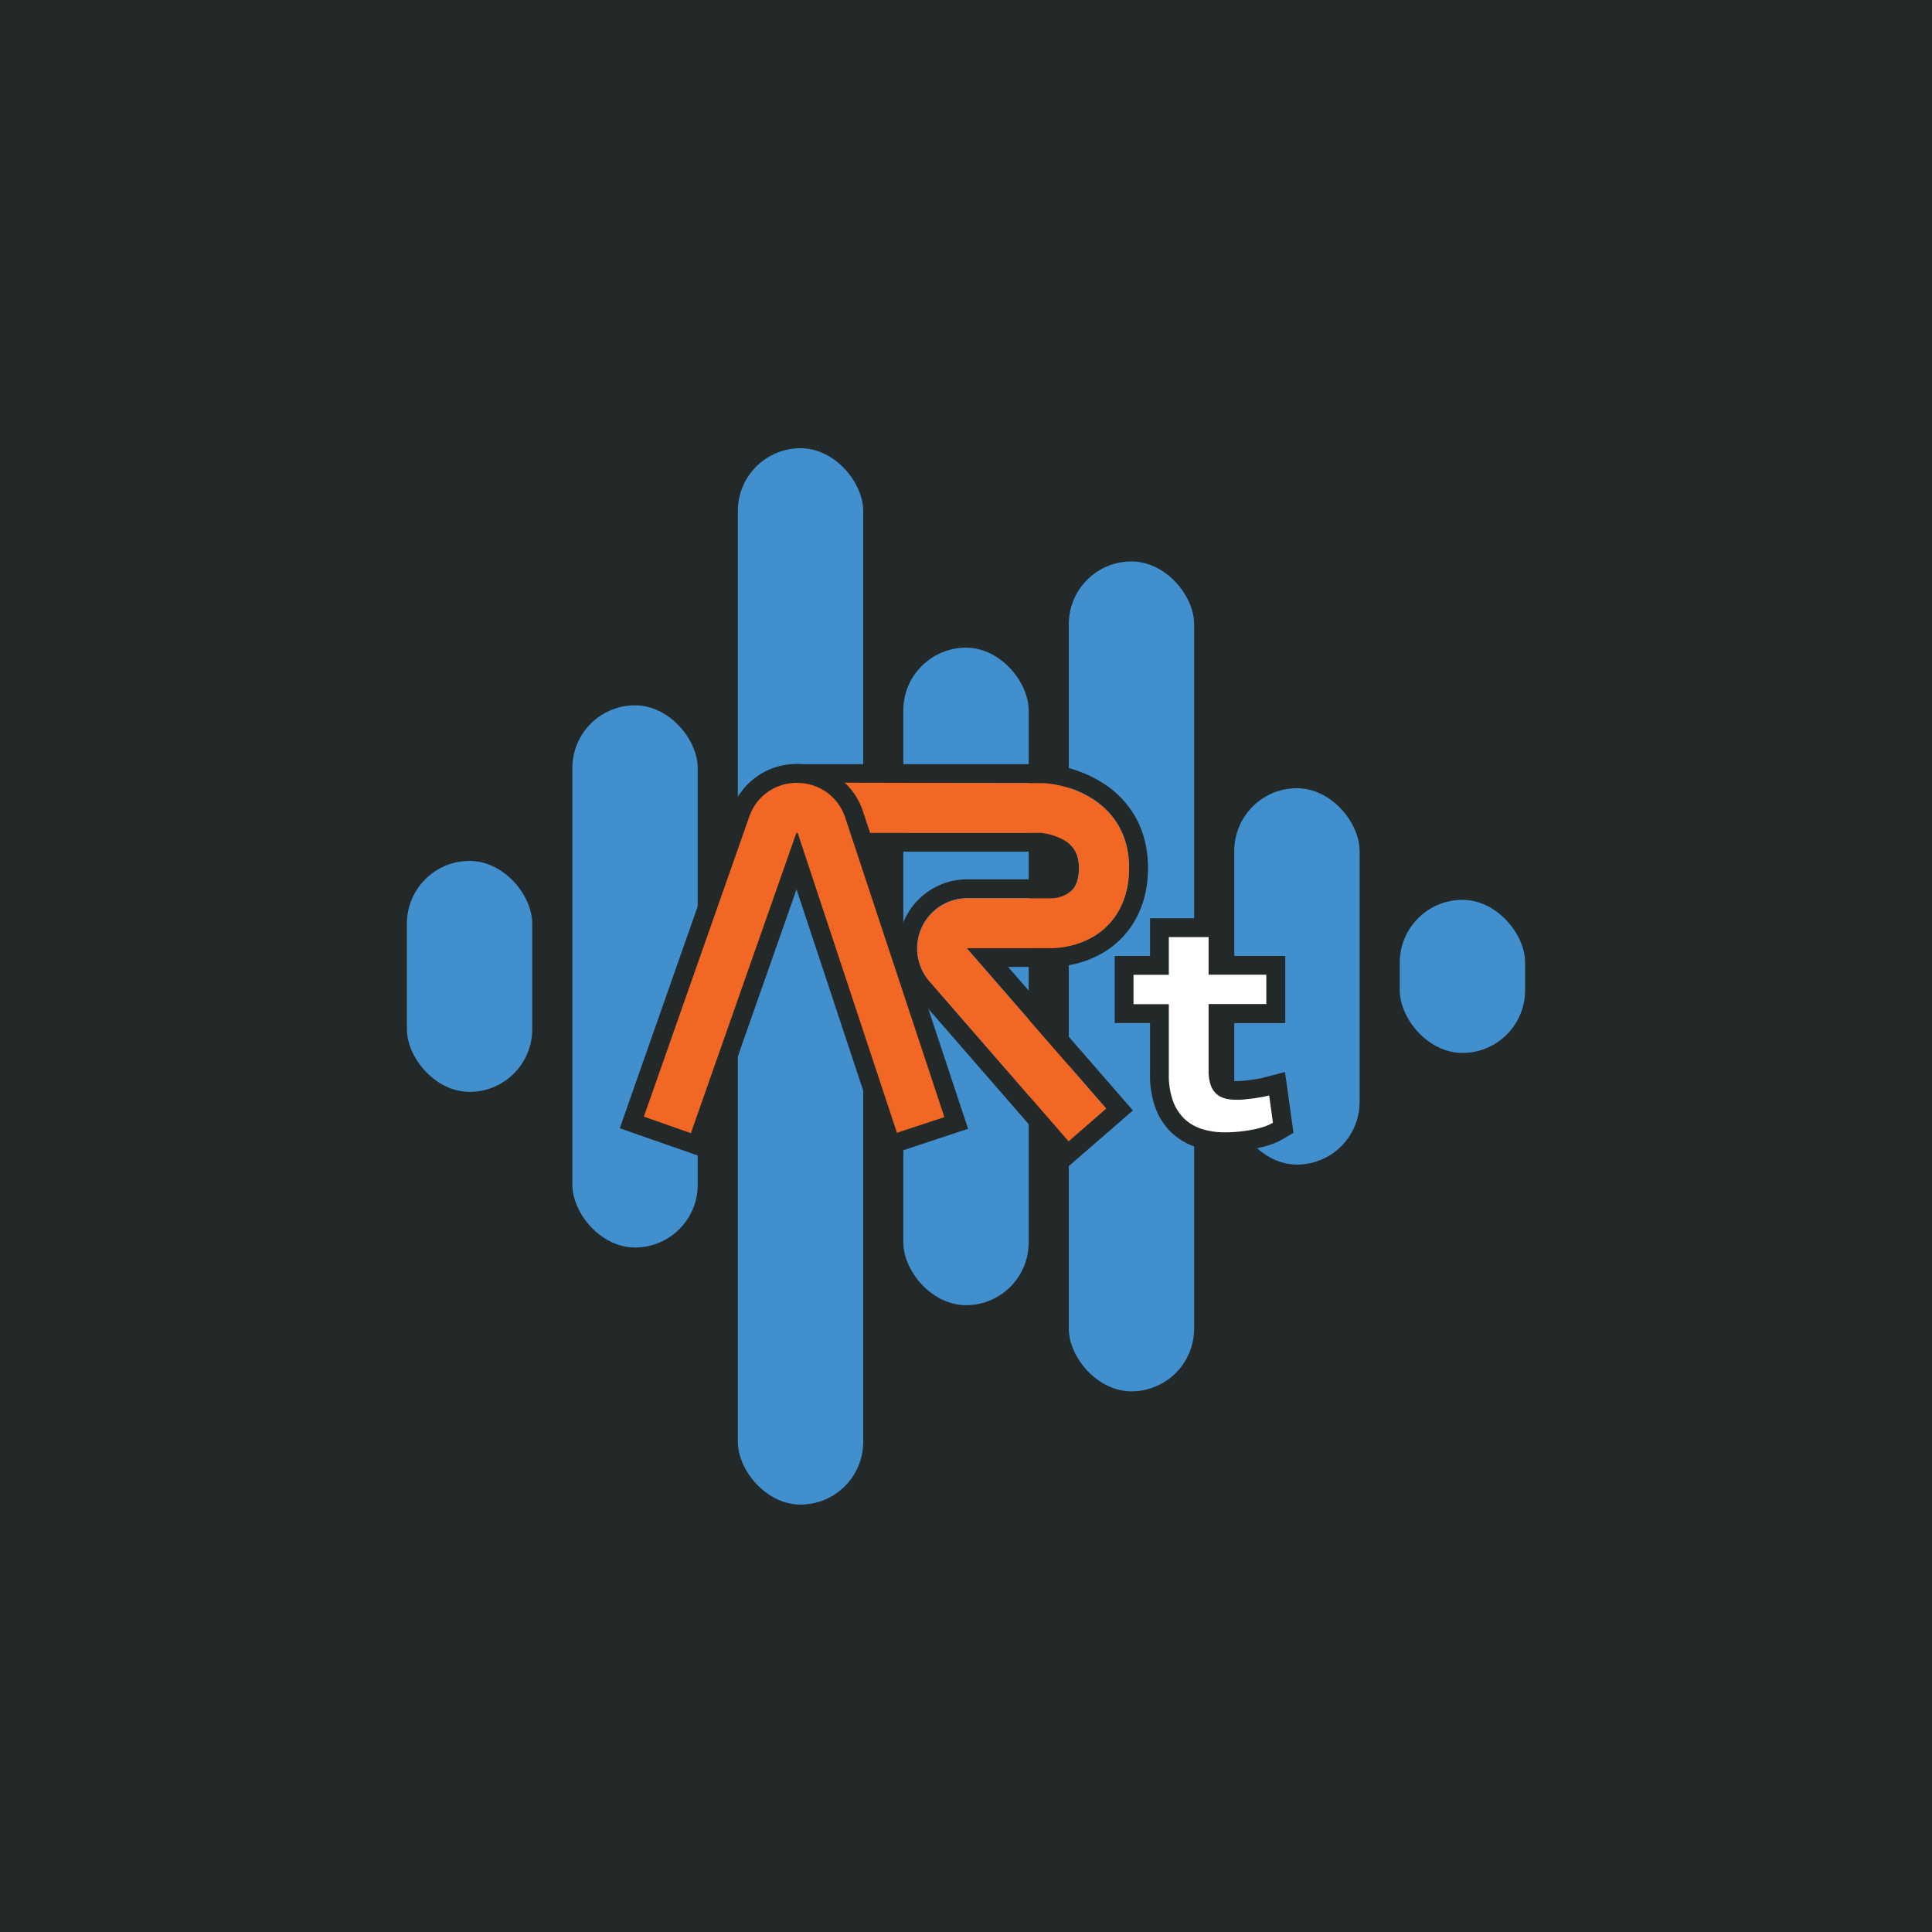 <svg xmlns="http://www.w3.org/2000/svg" viewBox="0 0 512 512"><defs><style>.cls-1{fill:#232829;}.cls-2{fill:#418fcd;}.cls-3{fill:#fff;}.cls-4{fill:#f16723;}</style></defs><g id="Background"><rect class="cls-1" width="512" height="512"/></g><g id="Sound_Waves" data-name="Sound Waves"><rect class="cls-2" x="195.54" y="118.78" width="33.22" height="279.95" rx="16.61"/><rect class="cls-2" x="239.39" y="171.64" width="33.22" height="174.25" rx="16.61"/><rect class="cls-2" x="283.24" y="148.79" width="33.22" height="219.93" rx="16.61"/><rect class="cls-2" x="327.09" y="208.89" width="33.22" height="99.74" rx="16.61"/><rect class="cls-2" x="151.68" y="186.92" width="33.22" height="143.68" rx="16.61"/><rect class="cls-2" x="107.83" y="228.15" width="33.22" height="61.21" rx="16.61"/><rect class="cls-2" x="370.95" y="238.47" width="33.22" height="40.57" rx="16.61"/></g><g id="Layer_4" data-name="Layer 4"><path class="cls-3" d="M324.65,302.61a22.4,22.4,0,0,1-6.89-1,14.6,14.6,0,0,1-5.66-3.34,14.91,14.91,0,0,1-3.62-5.72,22.62,22.62,0,0,1-1.21-7.8V268.61h-9.36V255.84h9.36v-10h15.52v10h15.3v12.77h-15.3v15.1a9.27,9.27,0,0,0,.38,2.92A3.35,3.35,0,0,0,324,288a3,3,0,0,0,1.26.68,8.58,8.58,0,0,0,2.33.29c.73,0,1.49,0,2.26-.11s1.56-.16,2.28-.27,1.42-.22,2.06-.34,1.12-.22,1.55-.34l2.72-.71,1.65,11.67-1.45.85a15.26,15.26,0,0,1-3.07,1.34,25.36,25.36,0,0,1-3.46.85c-1.17.22-2.41.39-3.68.51S325.88,302.61,324.65,302.61Z"/><path class="cls-1" d="M320.29,248.31v10h15.3v7.77h-15.3v17.6a11.66,11.66,0,0,0,.51,3.73,5.74,5.74,0,0,0,1.46,2.39,5.59,5.59,0,0,0,2.29,1.27,11.21,11.21,0,0,0,3,.38c.81,0,1.64,0,2.48-.12s1.66-.17,2.43-.28l2.15-.36c.67-.13,1.25-.25,1.73-.38l1,7.23a12.9,12.9,0,0,1-2.58,1.12,25.3,25.3,0,0,1-3.14.77c-1.11.21-2.26.36-3.46.48s-2.38.17-3.54.17a19.88,19.88,0,0,1-6.12-.89,12.06,12.06,0,0,1-4.69-2.76,12.3,12.3,0,0,1-3-4.78,20.14,20.14,0,0,1-1.06-6.94V266.11h-9.36v-7.77h9.36v-10h10.52m5-5H304.77v10h-9.36v17.77h9.36v13.63a25.15,25.15,0,0,0,1.36,8.66,17.47,17.47,0,0,0,4.24,6.66A17.14,17.14,0,0,0,317,304a24.92,24.92,0,0,0,7.66,1.13c1.31,0,2.66-.07,4-.19s2.65-.31,3.89-.54a28.46,28.46,0,0,0,3.77-.93,17.81,17.81,0,0,0,3.58-1.57l2.89-1.69-.47-3.32-1-7.23-.79-5.56-5.43,1.42c-.38.1-.84.2-1.38.31s-1.27.22-2,.32-1.4.19-2.15.25-1.38.1-2,.1a6,6,0,0,1-1.65-.2.63.63,0,0,1-.22-.09h0a1.7,1.7,0,0,1-.15-.36,6.49,6.49,0,0,1-.25-2.12v-12.6h15.3V253.34h-15.3v-10Z"/><path class="cls-1" d="M230.58,207.49h46c7.83.41,22.65,5.65,22.65,22.52,0,8-3.23,12.85-5.94,15.48-5.58,5.41-12.94,5.74-14.73,5.74H256.27s0,.07,0,.11l0,0,36.87,42.4-10,8.67-36.87-42.4a13.31,13.31,0,0,1,10-22h22.26a8.71,8.71,0,0,0,5.5-2.06c1.25-1.24,1.88-3.24,1.88-5.95,0-3.62-1.34-6-4.33-7.59a16.05,16.05,0,0,0-5.72-1.73H230.58V207.49m-19.61-5,11.75,5.13,2.86,13.08v5h50.07a11.18,11.18,0,0,1,3.62,1.12c1.17.64,1.72,1.16,1.72,3.2a4.59,4.59,0,0,1-.41,2.42,4.38,4.38,0,0,1-2,.59H256.35a18.3,18.3,0,0,0-13.81,30.31l36.87,42.4,3.28,3.77,3.77-3.28,10-8.67,3.77-3.28-3.28-3.77-29.8-34.27h11.41c2.54,0,11.36-.52,18.21-7.15,3.4-3.3,7.46-9.29,7.46-19.07,0-11.35-5.66-17.93-10.41-21.45a32.54,32.54,0,0,0-17-6.06H211Z"/><path class="cls-4" d="M283.18,302.46l-36.87-42.4a13.31,13.31,0,0,1,10-22h22.26a8.71,8.71,0,0,0,5.5-2.06c1.25-1.24,1.88-3.24,1.88-5.95,0-3.62-1.34-6-4.33-7.59a16.05,16.05,0,0,0-5.72-1.73H228s-1.72-6.68-4.64-10.38c-2-2.53-3.51-2.94-3.51-2.94l56.7.13c7.83.41,22.65,5.65,22.65,22.52,0,8-3.23,12.85-5.94,15.48-5.79,5.61-13.49,5.76-14.91,5.74H256.27s0,.07,0,.11l0,0,36.87,42.4Z"/><path class="cls-4" d="M167.44,297.46l28.75-81.82A15.77,15.77,0,0,1,211.24,205h.12a15.74,15.74,0,0,1,15,10.92l27.06,81.72-17.29,5.73-25-75.38L184.62,303.5Z"/><path class="cls-1" d="M211.24,207.49h.1A13.28,13.28,0,0,1,224,216.7l26.27,79.35L237.7,300.2l-26.27-79.35a.53.53,0,0,0-.06-.13s-.08,0-.14,0a.4.4,0,0,0-.17,0,.57.57,0,0,0-.05.12l-27.92,79.46-12.46-4.38,27.92-79.46a13.27,13.27,0,0,1,12.69-9m0-5a18.25,18.25,0,0,0-17.41,12.32l-27.92,79.47L164.26,299l4.71,1.66L181.43,305l4.72,1.66,1.66-4.72,23.28-66.25,21.86,66,1.58,4.75,4.74-1.58,12.54-4.15,4.75-1.57L255,294.48l-26.27-79.35a18.2,18.2,0,0,0-17.32-12.64Z"/></g></svg>
